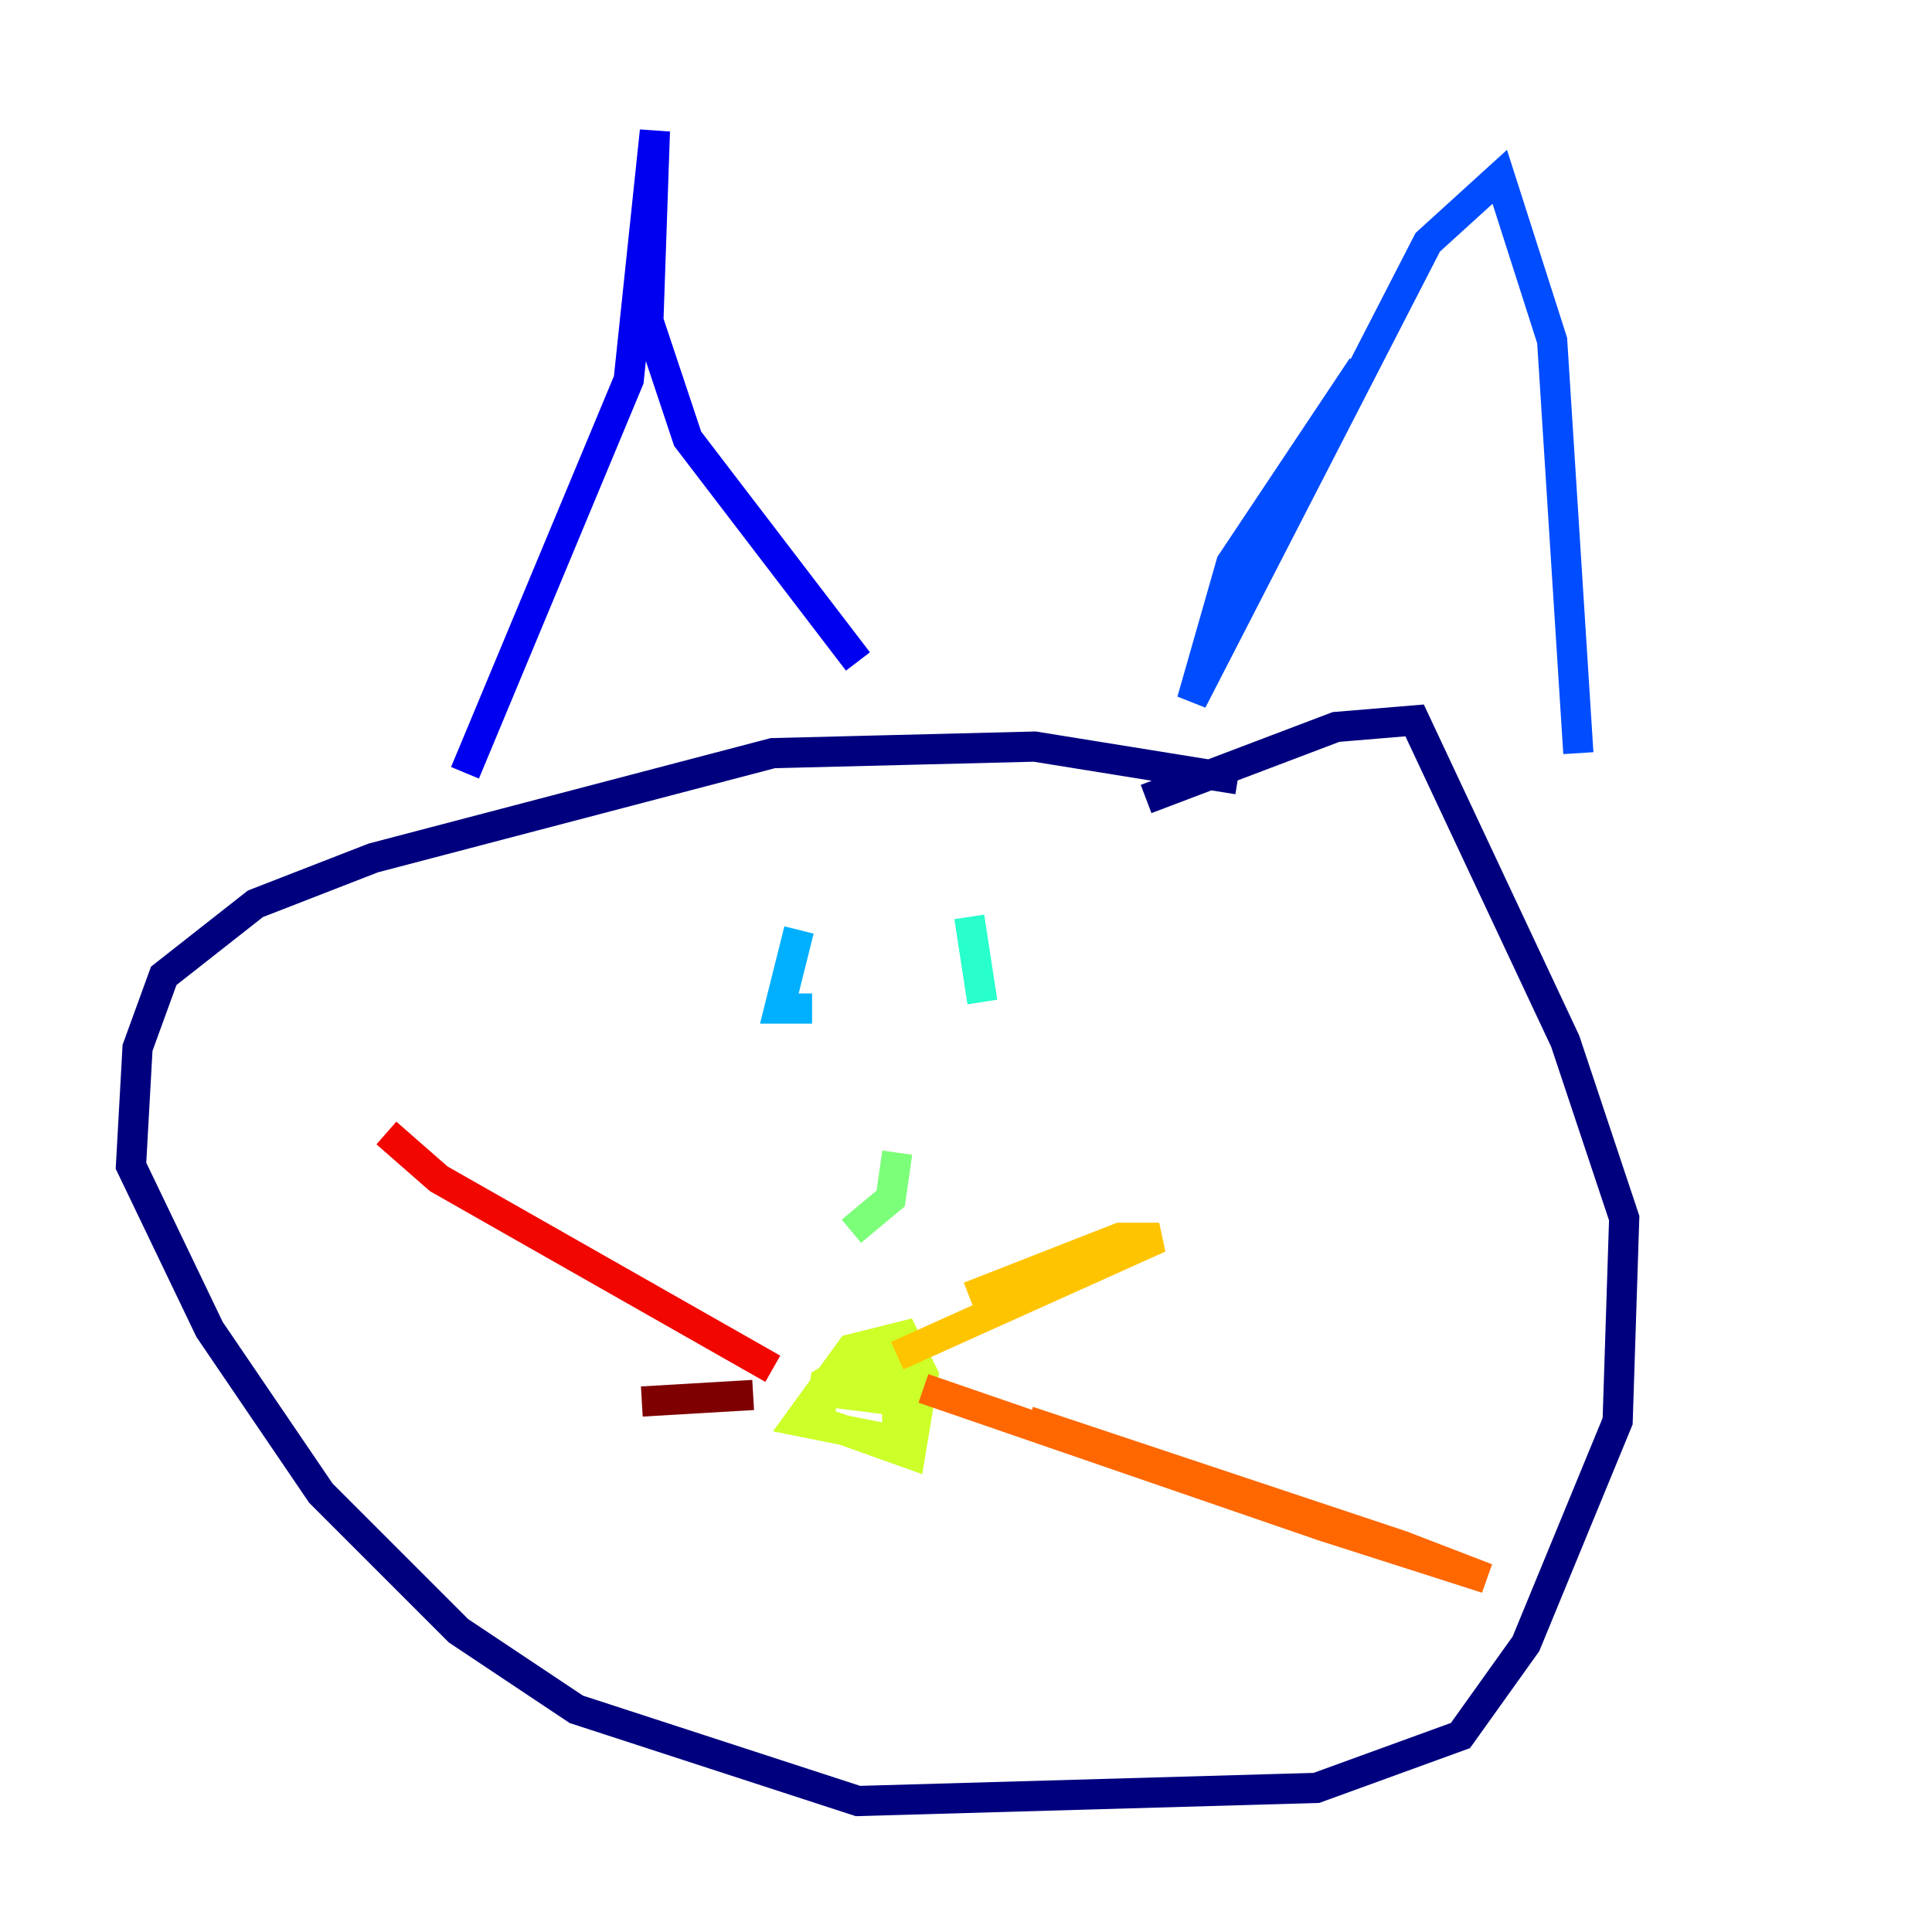 <?xml version="1.0" encoding="utf-8" ?>
<svg baseProfile="tiny" height="128" version="1.2" viewBox="0,0,128,128" width="128" xmlns="http://www.w3.org/2000/svg" xmlns:ev="http://www.w3.org/2001/xml-events" xmlns:xlink="http://www.w3.org/1999/xlink"><defs /><polyline fill="none" points="82.007,51.634 68.556,49.464 51.2,49.898 24.732,56.841 16.922,59.878 10.848,64.651 9.112,69.424 8.678,77.234 13.885,88.081 21.261,98.929 30.373,108.041 38.183,113.248 56.841,119.322 87.214,118.454 96.759,114.983 101.098,108.909 107.173,94.156 107.607,80.705 103.702,68.99 93.722,47.729 88.515,48.163 75.932,52.936" stroke="#00007f" stroke-width="2" /><polyline fill="none" points="30.807,51.2 41.654,25.166 43.39,8.678 42.956,21.261 45.559,29.071 56.841,43.824" stroke="#0000f1" stroke-width="2" /><polyline fill="none" points="90.251,24.298 81.573,37.315 78.969,46.427 94.59,16.054 99.363,11.715 102.834,22.563 104.57,49.898" stroke="#004cff" stroke-width="2" /><polyline fill="none" points="52.936,61.614 51.634,66.82 53.803,66.82" stroke="#00b0ff" stroke-width="2" /><polyline fill="none" points="64.217,60.746 65.085,66.386" stroke="#29ffcd" stroke-width="2" /><polyline fill="none" points="59.444,76.366 59.01,79.403 56.407,81.573" stroke="#7cff79" stroke-width="2" /><polyline fill="none" points="56.841,90.251 54.671,91.552 54.237,94.156 60.312,96.325 61.18,91.119 59.878,88.515 56.407,89.383 52.936,94.156 59.444,95.458 59.444,89.817 56.841,90.685 56.407,92.42 59.878,92.854 60.312,90.251 58.576,89.817 56.841,91.552 58.576,91.119" stroke="#cdff29" stroke-width="2" /><polyline fill="none" points="59.444,89.817 76.8,82.007 74.197,82.007 64.217,85.912" stroke="#ffc400" stroke-width="2" /><polyline fill="none" points="61.18,91.986 87.647,101.098 98.495,104.57 92.854,102.4 68.122,94.156" stroke="#ff6700" stroke-width="2" /><polyline fill="none" points="51.2,90.685 29.071,78.102 25.6,75.064" stroke="#f10700" stroke-width="2" /><polyline fill="none" points="49.898,92.42 42.522,92.854" stroke="#7f0000" stroke-width="2" /></svg>